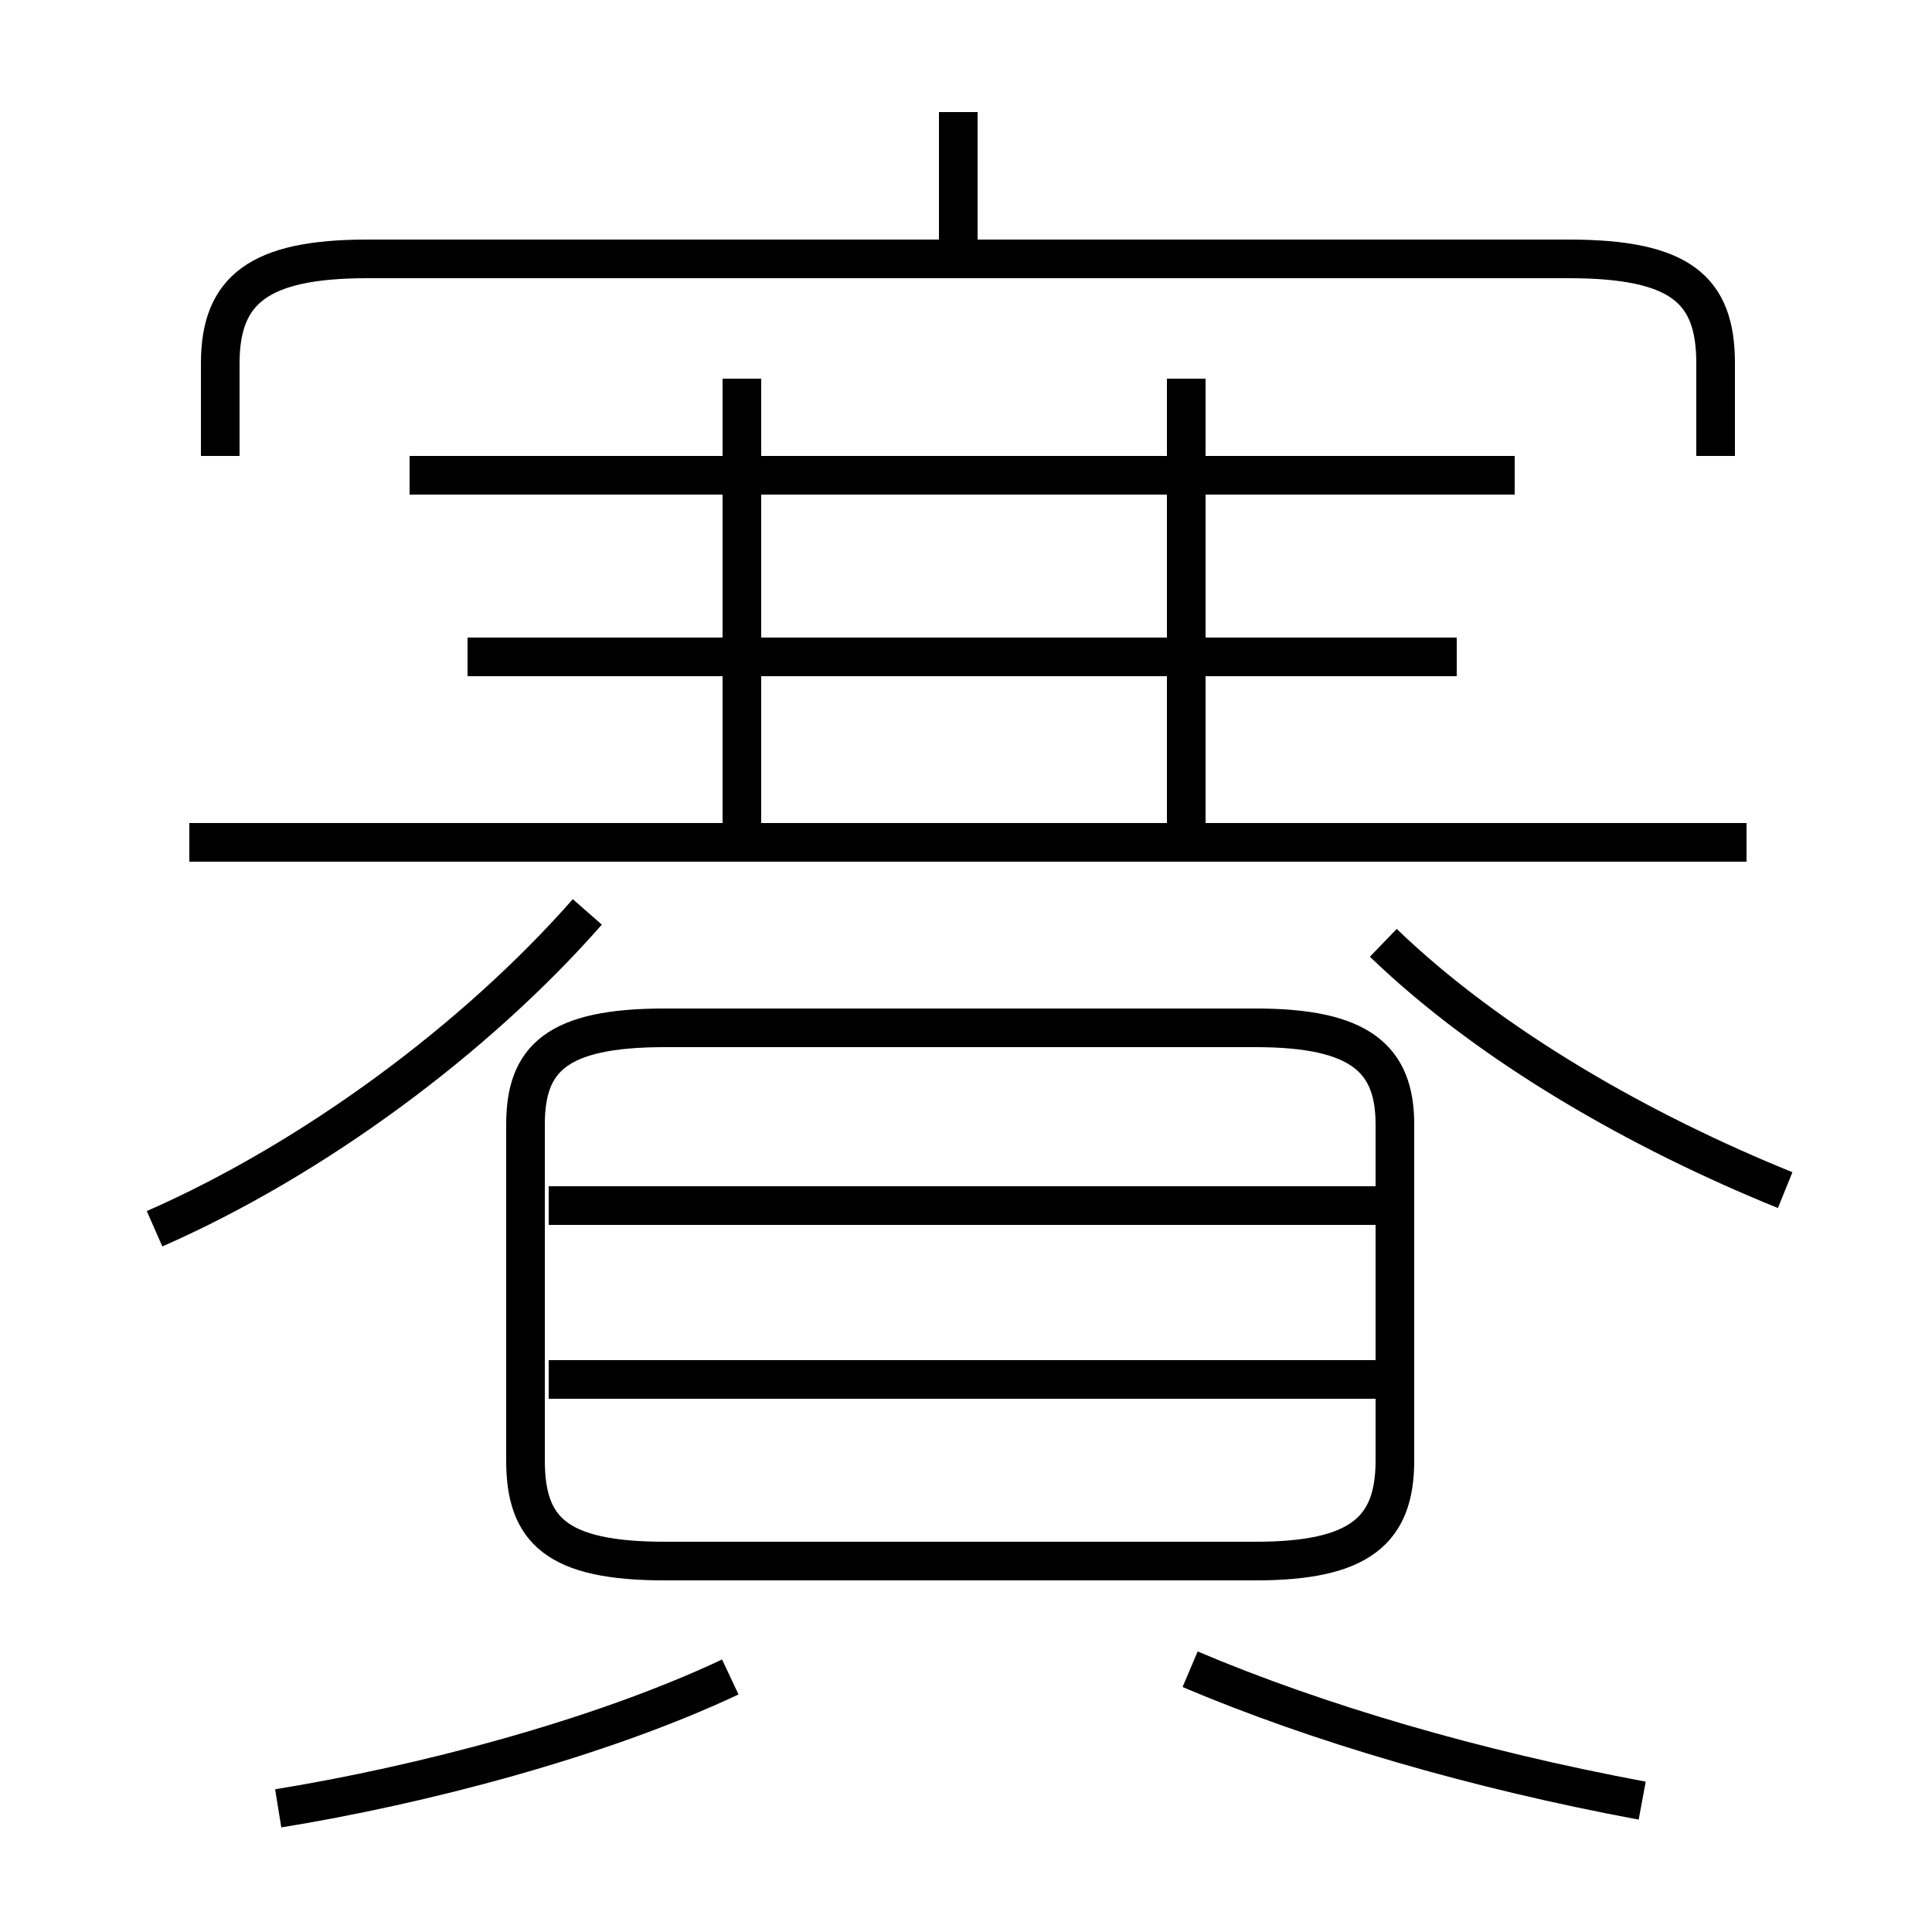 <?xml version='1.0' encoding='utf8'?>
<svg viewBox="0.0 -6.0 50.0 50.0" version="1.1" xmlns="http://www.w3.org/2000/svg">
<rect x="0.0" y="-6.0" width="50.0" height="50.0" fill="#808080" stroke="none"/>
<rect x="-1000" y="-1000" width="2000" height="2000" stroke="white" fill="white"/>
<g style="fill:white;stroke:#000000;  stroke-width:1">
<path d="M 7.2 2.8 C 10.9 2.2 15.5 1.0 18.9 -0.6 M 36.1 -8.3 L 14.2 -8.3 M 4.0 -12.2 C 8.1 -14.0 12.3 -17.1 15.2 -20.4 M 42.5 2.6 C 38.2 1.8 34.1 0.6 30.8 -0.8 M 36.1 -12.8 L 14.2 -12.8 M 17.2 -3.6 L 32.5 -3.6 C 35.2 -3.6 36.1 -4.4 36.1 -6.2 L 36.1 -14.9 C 36.1 -16.6 35.2 -17.4 32.5 -17.4 L 17.2 -17.4 C 14.4 -17.4 13.6 -16.6 13.6 -14.9 L 13.6 -6.2 C 13.6 -4.4 14.4 -3.6 17.2 -3.6 Z M 45.2 -22.2 L 4.9 -22.2 M 37.7 -27.0 L 12.1 -27.0 M 19.2 -22.4 L 19.2 -34.2 M 46.2 -13.2 C 42.5 -14.7 38.6 -16.9 35.8 -19.6 M 39.2 -31.7 L 10.6 -31.7 M 44.4 -32.2 L 44.4 -34.6 C 44.4 -36.5 43.5 -37.3 40.6 -37.3 L 9.5 -37.3 C 6.7 -37.3 5.7 -36.5 5.7 -34.6 L 5.7 -32.2 M 24.8 -37.5 L 24.8 -41.1 M 30.7 -22.4 L 30.7 -34.2" transform="translate(0.0 38.0)" />
</g>
</svg>